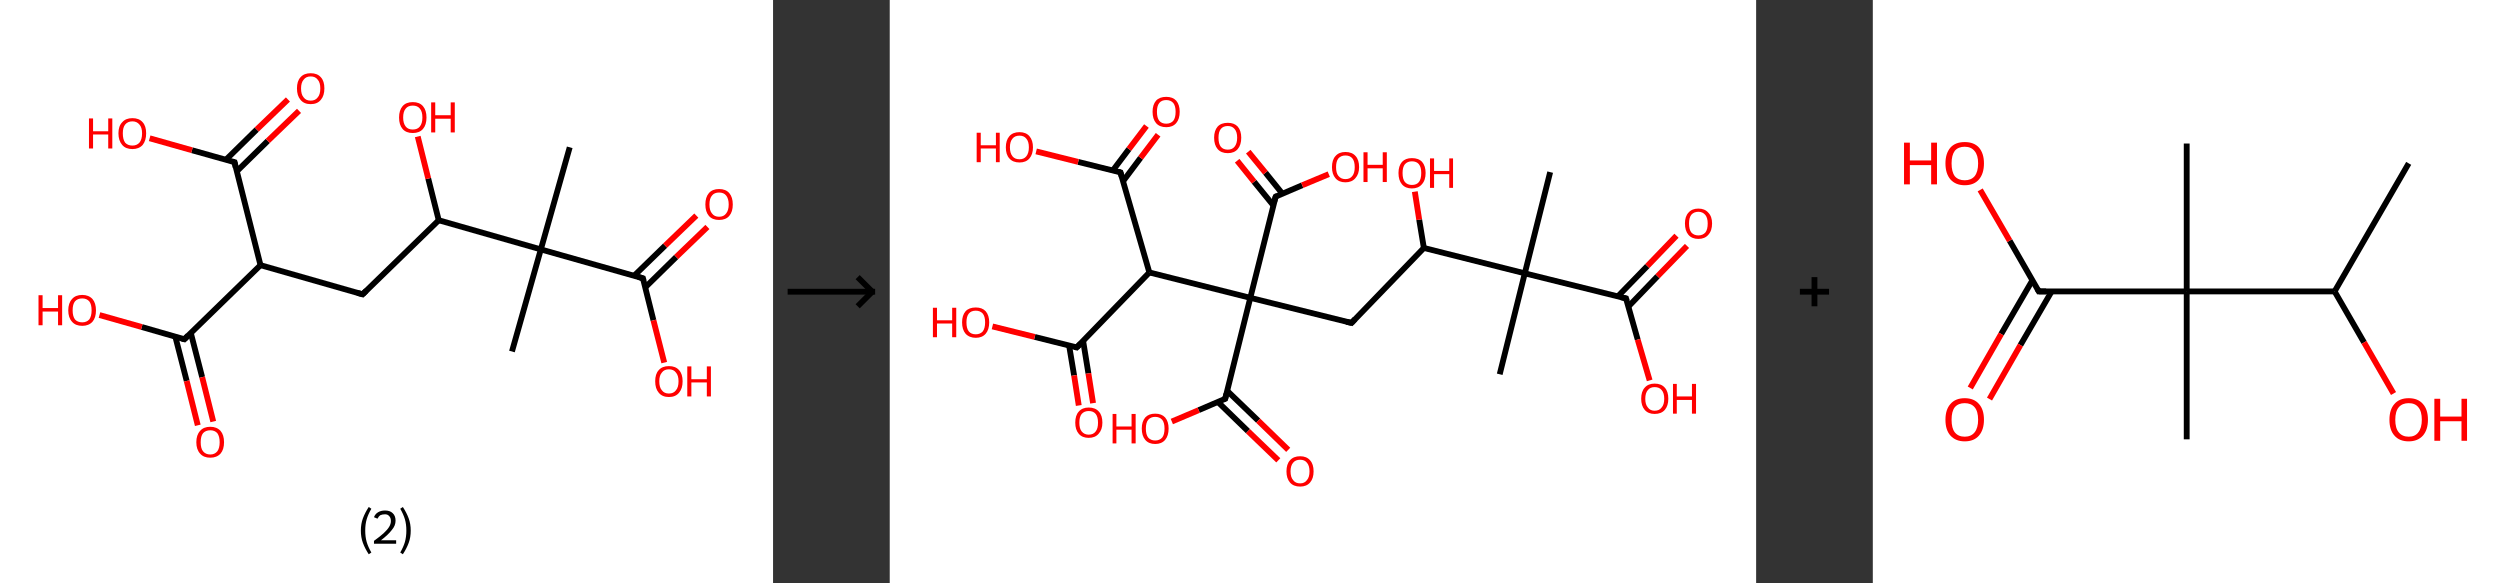 <?xml version='1.0' encoding='ASCII' standalone='yes'?>
<svg xmlns="http://www.w3.org/2000/svg" xmlns:xlink="http://www.w3.org/1999/xlink" version="1.1" width="857.0px" viewBox="0 0 857.0 200.0" height="200.0px">
  <rect x="0" y="0" width="857.0" height="200.0" fill="#333333" stroke="none"/>
  <g>
    <g transform="translate(0, 0) scale(1 1) "><!-- END OF HEADER -->
<rect style="opacity:1.0;fill:#FFFFFF;stroke:none" width="265.0" height="200.0" x="0.0" y="0.0"> </rect>
<path class="bond-0 atom-0 atom-1" d="M 195.3,50.5 L 185.4,85.5" style="fill:none;fill-rule:evenodd;stroke:#000000;stroke-width:2.0px;stroke-linecap:butt;stroke-linejoin:miter;stroke-opacity:1"/>
<path class="bond-1 atom-1 atom-2" d="M 185.4,85.5 L 175.5,120.5" style="fill:none;fill-rule:evenodd;stroke:#000000;stroke-width:2.0px;stroke-linecap:butt;stroke-linejoin:miter;stroke-opacity:1"/>
<path class="bond-2 atom-1 atom-3" d="M 185.4,85.5 L 220.4,95.4" style="fill:none;fill-rule:evenodd;stroke:#000000;stroke-width:2.0px;stroke-linecap:butt;stroke-linejoin:miter;stroke-opacity:1"/>
<path class="bond-3 atom-3 atom-4" d="M 221.2,98.5 L 231.8,88.1" style="fill:none;fill-rule:evenodd;stroke:#000000;stroke-width:2.0px;stroke-linecap:butt;stroke-linejoin:miter;stroke-opacity:1"/>
<path class="bond-3 atom-3 atom-4" d="M 231.8,88.1 L 242.5,77.8" style="fill:none;fill-rule:evenodd;stroke:#FF0000;stroke-width:2.0px;stroke-linecap:butt;stroke-linejoin:miter;stroke-opacity:1"/>
<path class="bond-3 atom-3 atom-4" d="M 217.4,94.5 L 228.0,84.2" style="fill:none;fill-rule:evenodd;stroke:#000000;stroke-width:2.0px;stroke-linecap:butt;stroke-linejoin:miter;stroke-opacity:1"/>
<path class="bond-3 atom-3 atom-4" d="M 228.0,84.2 L 238.7,73.9" style="fill:none;fill-rule:evenodd;stroke:#FF0000;stroke-width:2.0px;stroke-linecap:butt;stroke-linejoin:miter;stroke-opacity:1"/>
<path class="bond-4 atom-3 atom-5" d="M 220.4,95.4 L 224.0,109.8" style="fill:none;fill-rule:evenodd;stroke:#000000;stroke-width:2.0px;stroke-linecap:butt;stroke-linejoin:miter;stroke-opacity:1"/>
<path class="bond-4 atom-3 atom-5" d="M 224.0,109.8 L 227.7,124.3" style="fill:none;fill-rule:evenodd;stroke:#FF0000;stroke-width:2.0px;stroke-linecap:butt;stroke-linejoin:miter;stroke-opacity:1"/>
<path class="bond-5 atom-1 atom-6" d="M 185.4,85.5 L 150.4,75.5" style="fill:none;fill-rule:evenodd;stroke:#000000;stroke-width:2.0px;stroke-linecap:butt;stroke-linejoin:miter;stroke-opacity:1"/>
<path class="bond-6 atom-6 atom-7" d="M 150.4,75.5 L 146.8,61.2" style="fill:none;fill-rule:evenodd;stroke:#000000;stroke-width:2.0px;stroke-linecap:butt;stroke-linejoin:miter;stroke-opacity:1"/>
<path class="bond-6 atom-6 atom-7" d="M 146.8,61.2 L 143.2,46.8" style="fill:none;fill-rule:evenodd;stroke:#FF0000;stroke-width:2.0px;stroke-linecap:butt;stroke-linejoin:miter;stroke-opacity:1"/>
<path class="bond-7 atom-6 atom-8" d="M 150.4,75.5 L 124.3,100.9" style="fill:none;fill-rule:evenodd;stroke:#000000;stroke-width:2.0px;stroke-linecap:butt;stroke-linejoin:miter;stroke-opacity:1"/>
<path class="bond-8 atom-8 atom-9" d="M 124.3,100.9 L 89.3,90.9" style="fill:none;fill-rule:evenodd;stroke:#000000;stroke-width:2.0px;stroke-linecap:butt;stroke-linejoin:miter;stroke-opacity:1"/>
<path class="bond-9 atom-9 atom-10" d="M 89.3,90.9 L 63.2,116.3" style="fill:none;fill-rule:evenodd;stroke:#000000;stroke-width:2.0px;stroke-linecap:butt;stroke-linejoin:miter;stroke-opacity:1"/>
<path class="bond-10 atom-10 atom-11" d="M 60.1,115.4 L 64.0,130.6" style="fill:none;fill-rule:evenodd;stroke:#000000;stroke-width:2.0px;stroke-linecap:butt;stroke-linejoin:miter;stroke-opacity:1"/>
<path class="bond-10 atom-10 atom-11" d="M 64.0,130.6 L 67.8,145.8" style="fill:none;fill-rule:evenodd;stroke:#FF0000;stroke-width:2.0px;stroke-linecap:butt;stroke-linejoin:miter;stroke-opacity:1"/>
<path class="bond-10 atom-10 atom-11" d="M 65.4,114.1 L 69.3,129.3" style="fill:none;fill-rule:evenodd;stroke:#000000;stroke-width:2.0px;stroke-linecap:butt;stroke-linejoin:miter;stroke-opacity:1"/>
<path class="bond-10 atom-10 atom-11" d="M 69.3,129.3 L 73.1,144.5" style="fill:none;fill-rule:evenodd;stroke:#FF0000;stroke-width:2.0px;stroke-linecap:butt;stroke-linejoin:miter;stroke-opacity:1"/>
<path class="bond-11 atom-10 atom-12" d="M 63.2,116.3 L 48.6,112.1" style="fill:none;fill-rule:evenodd;stroke:#000000;stroke-width:2.0px;stroke-linecap:butt;stroke-linejoin:miter;stroke-opacity:1"/>
<path class="bond-11 atom-10 atom-12" d="M 48.6,112.1 L 34.1,108.0" style="fill:none;fill-rule:evenodd;stroke:#FF0000;stroke-width:2.0px;stroke-linecap:butt;stroke-linejoin:miter;stroke-opacity:1"/>
<path class="bond-12 atom-9 atom-13" d="M 89.3,90.9 L 80.4,55.6" style="fill:none;fill-rule:evenodd;stroke:#000000;stroke-width:2.0px;stroke-linecap:butt;stroke-linejoin:miter;stroke-opacity:1"/>
<path class="bond-13 atom-13 atom-14" d="M 81.2,58.7 L 91.8,48.3" style="fill:none;fill-rule:evenodd;stroke:#000000;stroke-width:2.0px;stroke-linecap:butt;stroke-linejoin:miter;stroke-opacity:1"/>
<path class="bond-13 atom-13 atom-14" d="M 91.8,48.3 L 102.5,38.0" style="fill:none;fill-rule:evenodd;stroke:#FF0000;stroke-width:2.0px;stroke-linecap:butt;stroke-linejoin:miter;stroke-opacity:1"/>
<path class="bond-13 atom-13 atom-14" d="M 77.4,54.8 L 88.0,44.4" style="fill:none;fill-rule:evenodd;stroke:#000000;stroke-width:2.0px;stroke-linecap:butt;stroke-linejoin:miter;stroke-opacity:1"/>
<path class="bond-13 atom-13 atom-14" d="M 88.0,44.4 L 98.7,34.1" style="fill:none;fill-rule:evenodd;stroke:#FF0000;stroke-width:2.0px;stroke-linecap:butt;stroke-linejoin:miter;stroke-opacity:1"/>
<path class="bond-14 atom-13 atom-15" d="M 80.4,55.6 L 65.8,51.5" style="fill:none;fill-rule:evenodd;stroke:#000000;stroke-width:2.0px;stroke-linecap:butt;stroke-linejoin:miter;stroke-opacity:1"/>
<path class="bond-14 atom-13 atom-15" d="M 65.8,51.5 L 51.3,47.4" style="fill:none;fill-rule:evenodd;stroke:#FF0000;stroke-width:2.0px;stroke-linecap:butt;stroke-linejoin:miter;stroke-opacity:1"/>
<path d="M 218.7,94.9 L 220.4,95.4 L 220.6,96.1" style="fill:none;stroke:#000000;stroke-width:2.0px;stroke-linecap:butt;stroke-linejoin:miter;stroke-opacity:1;"/>
<path d="M 125.6,99.6 L 124.3,100.9 L 122.5,100.4" style="fill:none;stroke:#000000;stroke-width:2.0px;stroke-linecap:butt;stroke-linejoin:miter;stroke-opacity:1;"/>
<path d="M 64.5,115.0 L 63.2,116.3 L 62.4,116.1" style="fill:none;stroke:#000000;stroke-width:2.0px;stroke-linecap:butt;stroke-linejoin:miter;stroke-opacity:1;"/>
<path d="M 80.8,57.4 L 80.4,55.6 L 79.7,55.4" style="fill:none;stroke:#000000;stroke-width:2.0px;stroke-linecap:butt;stroke-linejoin:miter;stroke-opacity:1;"/>
<path class="atom-4" d="M 241.8 70.1 Q 241.8 67.6, 243.0 66.2 Q 244.2 64.8, 246.5 64.8 Q 248.8 64.8, 250.0 66.2 Q 251.2 67.6, 251.2 70.1 Q 251.2 72.6, 250.0 74.0 Q 248.8 75.4, 246.5 75.4 Q 244.2 75.4, 243.0 74.0 Q 241.8 72.6, 241.8 70.1 M 246.5 74.3 Q 248.1 74.3, 248.9 73.2 Q 249.8 72.1, 249.8 70.1 Q 249.8 68.1, 248.9 67.0 Q 248.1 66.0, 246.5 66.0 Q 244.9 66.0, 244.1 67.0 Q 243.2 68.0, 243.2 70.1 Q 243.2 72.2, 244.1 73.2 Q 244.9 74.3, 246.5 74.3 " fill="#FF0000"/>
<path class="atom-5" d="M 224.6 130.7 Q 224.6 128.2, 225.8 126.9 Q 227.0 125.5, 229.3 125.5 Q 231.6 125.5, 232.8 126.9 Q 234.0 128.2, 234.0 130.7 Q 234.0 133.2, 232.8 134.6 Q 231.6 136.1, 229.3 136.1 Q 227.0 136.1, 225.8 134.6 Q 224.6 133.2, 224.6 130.7 M 229.3 134.9 Q 230.9 134.9, 231.7 133.8 Q 232.6 132.8, 232.6 130.7 Q 232.6 128.7, 231.7 127.7 Q 230.9 126.6, 229.3 126.6 Q 227.7 126.6, 226.9 127.7 Q 226.0 128.7, 226.0 130.7 Q 226.0 132.8, 226.9 133.8 Q 227.7 134.9, 229.3 134.9 " fill="#FF0000"/>
<path class="atom-5" d="M 235.6 125.6 L 237.0 125.6 L 237.0 130.0 L 242.3 130.0 L 242.3 125.6 L 243.7 125.6 L 243.7 135.9 L 242.3 135.9 L 242.3 131.1 L 237.0 131.1 L 237.0 135.9 L 235.6 135.9 L 235.6 125.6 " fill="#FF0000"/>
<path class="atom-7" d="M 136.8 40.3 Q 136.8 37.8, 138.0 36.4 Q 139.2 35.0, 141.5 35.0 Q 143.8 35.0, 145.0 36.4 Q 146.2 37.8, 146.2 40.3 Q 146.2 42.8, 145.0 44.2 Q 143.8 45.6, 141.5 45.6 Q 139.2 45.6, 138.0 44.2 Q 136.8 42.8, 136.8 40.3 M 141.5 44.4 Q 143.1 44.4, 143.9 43.4 Q 144.8 42.3, 144.8 40.3 Q 144.8 38.2, 143.9 37.2 Q 143.1 36.2, 141.5 36.2 Q 139.9 36.2, 139.1 37.2 Q 138.2 38.2, 138.2 40.3 Q 138.2 42.3, 139.1 43.4 Q 139.9 44.4, 141.5 44.4 " fill="#FF0000"/>
<path class="atom-7" d="M 147.8 35.1 L 149.2 35.1 L 149.2 39.5 L 154.5 39.5 L 154.5 35.1 L 155.9 35.1 L 155.9 45.4 L 154.5 45.4 L 154.5 40.7 L 149.2 40.7 L 149.2 45.4 L 147.8 45.4 L 147.8 35.1 " fill="#FF0000"/>
<path class="atom-11" d="M 67.3 151.6 Q 67.3 149.1, 68.6 147.7 Q 69.8 146.3, 72.1 146.3 Q 74.3 146.3, 75.6 147.7 Q 76.8 149.1, 76.8 151.6 Q 76.8 154.1, 75.6 155.5 Q 74.3 156.9, 72.1 156.9 Q 69.8 156.9, 68.6 155.5 Q 67.3 154.1, 67.3 151.6 M 72.1 155.8 Q 73.6 155.8, 74.5 154.7 Q 75.3 153.6, 75.3 151.6 Q 75.3 149.6, 74.5 148.5 Q 73.6 147.5, 72.1 147.5 Q 70.5 147.5, 69.6 148.5 Q 68.8 149.5, 68.8 151.6 Q 68.8 153.7, 69.6 154.7 Q 70.5 155.8, 72.1 155.8 " fill="#FF0000"/>
<path class="atom-12" d="M 13.2 101.2 L 14.6 101.2 L 14.6 105.6 L 19.9 105.6 L 19.9 101.2 L 21.3 101.2 L 21.3 111.5 L 19.9 111.5 L 19.9 106.8 L 14.6 106.8 L 14.6 111.5 L 13.2 111.5 L 13.2 101.2 " fill="#FF0000"/>
<path class="atom-12" d="M 23.4 106.4 Q 23.4 103.9, 24.7 102.5 Q 25.9 101.1, 28.2 101.1 Q 30.4 101.1, 31.7 102.5 Q 32.9 103.9, 32.9 106.4 Q 32.9 108.9, 31.7 110.3 Q 30.4 111.7, 28.2 111.7 Q 25.9 111.7, 24.7 110.3 Q 23.4 108.9, 23.4 106.4 M 28.2 110.5 Q 29.7 110.5, 30.6 109.5 Q 31.4 108.4, 31.4 106.4 Q 31.4 104.3, 30.6 103.3 Q 29.7 102.3, 28.2 102.3 Q 26.6 102.3, 25.7 103.3 Q 24.9 104.3, 24.9 106.4 Q 24.9 108.4, 25.7 109.5 Q 26.6 110.5, 28.2 110.5 " fill="#FF0000"/>
<path class="atom-14" d="M 101.8 30.3 Q 101.8 27.8, 103.0 26.5 Q 104.2 25.1, 106.5 25.1 Q 108.8 25.1, 110.0 26.5 Q 111.2 27.8, 111.2 30.3 Q 111.2 32.8, 110.0 34.2 Q 108.8 35.7, 106.5 35.7 Q 104.2 35.7, 103.0 34.2 Q 101.8 32.8, 101.8 30.3 M 106.5 34.5 Q 108.1 34.5, 108.9 33.4 Q 109.8 32.4, 109.8 30.3 Q 109.8 28.3, 108.9 27.3 Q 108.1 26.2, 106.5 26.2 Q 104.9 26.2, 104.1 27.3 Q 103.2 28.3, 103.2 30.3 Q 103.2 32.4, 104.1 33.4 Q 104.9 34.5, 106.5 34.5 " fill="#FF0000"/>
<path class="atom-15" d="M 30.5 40.6 L 31.9 40.6 L 31.9 45.0 L 37.1 45.0 L 37.1 40.6 L 38.5 40.6 L 38.5 50.9 L 37.1 50.9 L 37.1 46.1 L 31.9 46.1 L 31.9 50.9 L 30.5 50.9 L 30.5 40.6 " fill="#FF0000"/>
<path class="atom-15" d="M 40.6 45.7 Q 40.6 43.2, 41.9 41.9 Q 43.1 40.5, 45.4 40.5 Q 47.7 40.5, 48.9 41.9 Q 50.1 43.2, 50.1 45.7 Q 50.1 48.2, 48.9 49.7 Q 47.6 51.1, 45.4 51.1 Q 43.1 51.1, 41.9 49.7 Q 40.6 48.2, 40.6 45.7 M 45.4 49.9 Q 46.9 49.9, 47.8 48.9 Q 48.7 47.8, 48.7 45.7 Q 48.7 43.7, 47.8 42.7 Q 46.9 41.6, 45.4 41.6 Q 43.8 41.6, 42.9 42.7 Q 42.1 43.7, 42.1 45.7 Q 42.1 47.8, 42.9 48.9 Q 43.8 49.9, 45.4 49.9 " fill="#FF0000"/>
<path class="legend" d="M 123.7 181.9 Q 123.7 179.6, 124.4 177.7 Q 125.1 175.8, 126.4 173.8 L 127.3 174.4 Q 126.2 176.3, 125.7 178.0 Q 125.2 179.7, 125.2 181.9 Q 125.2 184.0, 125.7 185.8 Q 126.2 187.5, 127.3 189.4 L 126.4 190.0 Q 125.1 188.0, 124.4 186.1 Q 123.7 184.2, 123.7 181.9 " fill="#000000"/>
<path class="legend" d="M 128.2 177.3 Q 128.6 176.2, 129.6 175.6 Q 130.6 175.0, 132.0 175.0 Q 133.7 175.0, 134.6 175.9 Q 135.6 176.8, 135.6 178.5 Q 135.6 180.2, 134.3 181.7 Q 133.1 183.3, 130.6 185.2 L 135.8 185.2 L 135.8 186.4 L 128.2 186.4 L 128.2 185.4 Q 130.3 183.9, 131.5 182.8 Q 132.8 181.6, 133.4 180.6 Q 134.0 179.6, 134.0 178.6 Q 134.0 177.5, 133.4 176.9 Q 132.9 176.3, 132.0 176.3 Q 131.1 176.3, 130.4 176.6 Q 129.8 177.0, 129.4 177.8 L 128.2 177.3 " fill="#000000"/>
<path class="legend" d="M 140.8 181.9 Q 140.8 184.2, 140.1 186.1 Q 139.4 188.0, 138.1 190.0 L 137.2 189.4 Q 138.3 187.5, 138.8 185.8 Q 139.3 184.0, 139.3 181.9 Q 139.3 179.7, 138.8 178.0 Q 138.3 176.3, 137.2 174.4 L 138.1 173.8 Q 139.4 175.8, 140.1 177.7 Q 140.8 179.6, 140.8 181.9 " fill="#000000"/>
</g>
    <g transform="translate(265.0, 0) scale(1 1) "><line x1="5" y1="100" x2="35" y2="100" style="stroke:rgb(0,0,0);stroke-width:2"/>
  <line x1="34" y1="100" x2="29" y2="95" style="stroke:rgb(0,0,0);stroke-width:2"/>
  <line x1="34" y1="100" x2="29" y2="105" style="stroke:rgb(0,0,0);stroke-width:2"/>
</g>
    <g transform="translate(305.0, 0) scale(1 1) "><!-- END OF HEADER -->
<rect style="opacity:1.0;fill:#FFFFFF;stroke:none" width="297.0" height="200.0" x="0.0" y="0.0"> </rect>
<path class="bond-0 atom-0 atom-1" d="M 226.4,59.0 L 217.7,93.7" style="fill:none;fill-rule:evenodd;stroke:#000000;stroke-width:2.0px;stroke-linecap:butt;stroke-linejoin:miter;stroke-opacity:1"/>
<path class="bond-1 atom-1 atom-2" d="M 217.7,93.7 L 209.1,128.3" style="fill:none;fill-rule:evenodd;stroke:#000000;stroke-width:2.0px;stroke-linecap:butt;stroke-linejoin:miter;stroke-opacity:1"/>
<path class="bond-2 atom-1 atom-3" d="M 217.7,93.7 L 252.4,102.3" style="fill:none;fill-rule:evenodd;stroke:#000000;stroke-width:2.0px;stroke-linecap:butt;stroke-linejoin:miter;stroke-opacity:1"/>
<path class="bond-3 atom-3 atom-4" d="M 253.2,105.1 L 263.2,94.7" style="fill:none;fill-rule:evenodd;stroke:#000000;stroke-width:2.0px;stroke-linecap:butt;stroke-linejoin:miter;stroke-opacity:1"/>
<path class="bond-3 atom-3 atom-4" d="M 263.2,94.7 L 273.3,84.3" style="fill:none;fill-rule:evenodd;stroke:#FF0000;stroke-width:2.0px;stroke-linecap:butt;stroke-linejoin:miter;stroke-opacity:1"/>
<path class="bond-3 atom-3 atom-4" d="M 249.6,101.6 L 259.7,91.2" style="fill:none;fill-rule:evenodd;stroke:#000000;stroke-width:2.0px;stroke-linecap:butt;stroke-linejoin:miter;stroke-opacity:1"/>
<path class="bond-3 atom-3 atom-4" d="M 259.7,91.2 L 269.7,80.8" style="fill:none;fill-rule:evenodd;stroke:#FF0000;stroke-width:2.0px;stroke-linecap:butt;stroke-linejoin:miter;stroke-opacity:1"/>
<path class="bond-4 atom-3 atom-5" d="M 252.4,102.3 L 256.4,116.4" style="fill:none;fill-rule:evenodd;stroke:#000000;stroke-width:2.0px;stroke-linecap:butt;stroke-linejoin:miter;stroke-opacity:1"/>
<path class="bond-4 atom-3 atom-5" d="M 256.4,116.4 L 260.5,130.4" style="fill:none;fill-rule:evenodd;stroke:#FF0000;stroke-width:2.0px;stroke-linecap:butt;stroke-linejoin:miter;stroke-opacity:1"/>
<path class="bond-5 atom-1 atom-6" d="M 217.7,93.7 L 183.1,85.0" style="fill:none;fill-rule:evenodd;stroke:#000000;stroke-width:2.0px;stroke-linecap:butt;stroke-linejoin:miter;stroke-opacity:1"/>
<path class="bond-6 atom-6 atom-7" d="M 183.1,85.0 L 181.5,75.3" style="fill:none;fill-rule:evenodd;stroke:#000000;stroke-width:2.0px;stroke-linecap:butt;stroke-linejoin:miter;stroke-opacity:1"/>
<path class="bond-6 atom-6 atom-7" d="M 181.5,75.3 L 180.0,65.7" style="fill:none;fill-rule:evenodd;stroke:#FF0000;stroke-width:2.0px;stroke-linecap:butt;stroke-linejoin:miter;stroke-opacity:1"/>
<path class="bond-7 atom-6 atom-8" d="M 183.1,85.0 L 158.3,110.7" style="fill:none;fill-rule:evenodd;stroke:#000000;stroke-width:2.0px;stroke-linecap:butt;stroke-linejoin:miter;stroke-opacity:1"/>
<path class="bond-8 atom-8 atom-9" d="M 158.3,110.7 L 123.6,102.1" style="fill:none;fill-rule:evenodd;stroke:#000000;stroke-width:2.0px;stroke-linecap:butt;stroke-linejoin:miter;stroke-opacity:1"/>
<path class="bond-9 atom-9 atom-10" d="M 123.6,102.1 L 115.0,136.7" style="fill:none;fill-rule:evenodd;stroke:#000000;stroke-width:2.0px;stroke-linecap:butt;stroke-linejoin:miter;stroke-opacity:1"/>
<path class="bond-10 atom-10 atom-11" d="M 112.5,137.8 L 122.8,147.8" style="fill:none;fill-rule:evenodd;stroke:#000000;stroke-width:2.0px;stroke-linecap:butt;stroke-linejoin:miter;stroke-opacity:1"/>
<path class="bond-10 atom-10 atom-11" d="M 122.8,147.8 L 133.2,157.8" style="fill:none;fill-rule:evenodd;stroke:#FF0000;stroke-width:2.0px;stroke-linecap:butt;stroke-linejoin:miter;stroke-opacity:1"/>
<path class="bond-10 atom-10 atom-11" d="M 115.7,134.0 L 126.3,144.2" style="fill:none;fill-rule:evenodd;stroke:#000000;stroke-width:2.0px;stroke-linecap:butt;stroke-linejoin:miter;stroke-opacity:1"/>
<path class="bond-10 atom-10 atom-11" d="M 126.3,144.2 L 136.6,154.2" style="fill:none;fill-rule:evenodd;stroke:#FF0000;stroke-width:2.0px;stroke-linecap:butt;stroke-linejoin:miter;stroke-opacity:1"/>
<path class="bond-11 atom-10 atom-12" d="M 115.0,136.7 L 105.9,140.6" style="fill:none;fill-rule:evenodd;stroke:#000000;stroke-width:2.0px;stroke-linecap:butt;stroke-linejoin:miter;stroke-opacity:1"/>
<path class="bond-11 atom-10 atom-12" d="M 105.9,140.6 L 96.7,144.5" style="fill:none;fill-rule:evenodd;stroke:#FF0000;stroke-width:2.0px;stroke-linecap:butt;stroke-linejoin:miter;stroke-opacity:1"/>
<path class="bond-12 atom-9 atom-13" d="M 123.6,102.1 L 132.3,67.4" style="fill:none;fill-rule:evenodd;stroke:#000000;stroke-width:2.0px;stroke-linecap:butt;stroke-linejoin:miter;stroke-opacity:1"/>
<path class="bond-13 atom-13 atom-14" d="M 134.6,66.4 L 128.8,59.2" style="fill:none;fill-rule:evenodd;stroke:#000000;stroke-width:2.0px;stroke-linecap:butt;stroke-linejoin:miter;stroke-opacity:1"/>
<path class="bond-13 atom-13 atom-14" d="M 128.8,59.2 L 122.9,52.0" style="fill:none;fill-rule:evenodd;stroke:#FF0000;stroke-width:2.0px;stroke-linecap:butt;stroke-linejoin:miter;stroke-opacity:1"/>
<path class="bond-13 atom-13 atom-14" d="M 131.5,70.4 L 124.9,62.3" style="fill:none;fill-rule:evenodd;stroke:#000000;stroke-width:2.0px;stroke-linecap:butt;stroke-linejoin:miter;stroke-opacity:1"/>
<path class="bond-13 atom-13 atom-14" d="M 124.9,62.3 L 119.1,55.1" style="fill:none;fill-rule:evenodd;stroke:#FF0000;stroke-width:2.0px;stroke-linecap:butt;stroke-linejoin:miter;stroke-opacity:1"/>
<path class="bond-14 atom-13 atom-15" d="M 132.3,67.4 L 141.4,63.5" style="fill:none;fill-rule:evenodd;stroke:#000000;stroke-width:2.0px;stroke-linecap:butt;stroke-linejoin:miter;stroke-opacity:1"/>
<path class="bond-14 atom-13 atom-15" d="M 141.4,63.5 L 150.5,59.7" style="fill:none;fill-rule:evenodd;stroke:#FF0000;stroke-width:2.0px;stroke-linecap:butt;stroke-linejoin:miter;stroke-opacity:1"/>
<path class="bond-15 atom-9 atom-16" d="M 123.6,102.1 L 89.0,93.4" style="fill:none;fill-rule:evenodd;stroke:#000000;stroke-width:2.0px;stroke-linecap:butt;stroke-linejoin:miter;stroke-opacity:1"/>
<path class="bond-16 atom-16 atom-17" d="M 89.0,93.4 L 79.1,59.1" style="fill:none;fill-rule:evenodd;stroke:#000000;stroke-width:2.0px;stroke-linecap:butt;stroke-linejoin:miter;stroke-opacity:1"/>
<path class="bond-17 atom-17 atom-18" d="M 80.0,62.1 L 86.0,54.1" style="fill:none;fill-rule:evenodd;stroke:#000000;stroke-width:2.0px;stroke-linecap:butt;stroke-linejoin:miter;stroke-opacity:1"/>
<path class="bond-17 atom-17 atom-18" d="M 86.0,54.1 L 92.0,46.2" style="fill:none;fill-rule:evenodd;stroke:#FF0000;stroke-width:2.0px;stroke-linecap:butt;stroke-linejoin:miter;stroke-opacity:1"/>
<path class="bond-17 atom-17 atom-18" d="M 76.5,58.4 L 82.0,51.1" style="fill:none;fill-rule:evenodd;stroke:#000000;stroke-width:2.0px;stroke-linecap:butt;stroke-linejoin:miter;stroke-opacity:1"/>
<path class="bond-17 atom-17 atom-18" d="M 82.0,51.1 L 88.0,43.2" style="fill:none;fill-rule:evenodd;stroke:#FF0000;stroke-width:2.0px;stroke-linecap:butt;stroke-linejoin:miter;stroke-opacity:1"/>
<path class="bond-18 atom-17 atom-19" d="M 79.1,59.1 L 64.6,55.5" style="fill:none;fill-rule:evenodd;stroke:#000000;stroke-width:2.0px;stroke-linecap:butt;stroke-linejoin:miter;stroke-opacity:1"/>
<path class="bond-18 atom-17 atom-19" d="M 64.6,55.5 L 50.2,51.9" style="fill:none;fill-rule:evenodd;stroke:#FF0000;stroke-width:2.0px;stroke-linecap:butt;stroke-linejoin:miter;stroke-opacity:1"/>
<path class="bond-19 atom-16 atom-20" d="M 89.0,93.4 L 64.1,119.1" style="fill:none;fill-rule:evenodd;stroke:#000000;stroke-width:2.0px;stroke-linecap:butt;stroke-linejoin:miter;stroke-opacity:1"/>
<path class="bond-20 atom-20 atom-21" d="M 61.5,118.5 L 63.2,128.7" style="fill:none;fill-rule:evenodd;stroke:#000000;stroke-width:2.0px;stroke-linecap:butt;stroke-linejoin:miter;stroke-opacity:1"/>
<path class="bond-20 atom-20 atom-21" d="M 63.2,128.7 L 64.8,139.0" style="fill:none;fill-rule:evenodd;stroke:#FF0000;stroke-width:2.0px;stroke-linecap:butt;stroke-linejoin:miter;stroke-opacity:1"/>
<path class="bond-20 atom-20 atom-21" d="M 66.3,116.9 L 68.1,128.0" style="fill:none;fill-rule:evenodd;stroke:#000000;stroke-width:2.0px;stroke-linecap:butt;stroke-linejoin:miter;stroke-opacity:1"/>
<path class="bond-20 atom-20 atom-21" d="M 68.1,128.0 L 69.7,138.2" style="fill:none;fill-rule:evenodd;stroke:#FF0000;stroke-width:2.0px;stroke-linecap:butt;stroke-linejoin:miter;stroke-opacity:1"/>
<path class="bond-21 atom-20 atom-22" d="M 64.1,119.1 L 49.7,115.5" style="fill:none;fill-rule:evenodd;stroke:#000000;stroke-width:2.0px;stroke-linecap:butt;stroke-linejoin:miter;stroke-opacity:1"/>
<path class="bond-21 atom-20 atom-22" d="M 49.7,115.5 L 35.2,111.9" style="fill:none;fill-rule:evenodd;stroke:#FF0000;stroke-width:2.0px;stroke-linecap:butt;stroke-linejoin:miter;stroke-opacity:1"/>
<path d="M 250.7,101.9 L 252.4,102.3 L 252.6,103.0" style="fill:none;stroke:#000000;stroke-width:2.0px;stroke-linecap:butt;stroke-linejoin:miter;stroke-opacity:1;"/>
<path d="M 159.5,109.4 L 158.3,110.7 L 156.5,110.3" style="fill:none;stroke:#000000;stroke-width:2.0px;stroke-linecap:butt;stroke-linejoin:miter;stroke-opacity:1;"/>
<path d="M 115.4,135.0 L 115.0,136.7 L 114.5,136.9" style="fill:none;stroke:#000000;stroke-width:2.0px;stroke-linecap:butt;stroke-linejoin:miter;stroke-opacity:1;"/>
<path d="M 131.8,69.1 L 132.3,67.4 L 132.7,67.2" style="fill:none;stroke:#000000;stroke-width:2.0px;stroke-linecap:butt;stroke-linejoin:miter;stroke-opacity:1;"/>
<path d="M 79.6,60.8 L 79.1,59.1 L 78.4,58.9" style="fill:none;stroke:#000000;stroke-width:2.0px;stroke-linecap:butt;stroke-linejoin:miter;stroke-opacity:1;"/>
<path d="M 65.4,117.8 L 64.1,119.1 L 63.4,118.9" style="fill:none;stroke:#000000;stroke-width:2.0px;stroke-linecap:butt;stroke-linejoin:miter;stroke-opacity:1;"/>
<path class="atom-4" d="M 272.6 76.6 Q 272.6 74.2, 273.8 72.9 Q 275.0 71.5, 277.2 71.5 Q 279.4 71.5, 280.6 72.9 Q 281.9 74.2, 281.9 76.6 Q 281.9 79.1, 280.6 80.5 Q 279.4 81.9, 277.2 81.9 Q 275.0 81.9, 273.8 80.5 Q 272.6 79.1, 272.6 76.6 M 277.2 80.7 Q 278.7 80.7, 279.6 79.7 Q 280.4 78.7, 280.4 76.6 Q 280.4 74.7, 279.6 73.7 Q 278.7 72.6, 277.2 72.6 Q 275.7 72.6, 274.8 73.6 Q 274.0 74.6, 274.0 76.6 Q 274.0 78.7, 274.8 79.7 Q 275.7 80.7, 277.2 80.7 " fill="#FF0000"/>
<path class="atom-5" d="M 257.6 136.7 Q 257.6 134.2, 258.8 132.9 Q 260.0 131.5, 262.2 131.5 Q 264.5 131.5, 265.7 132.9 Q 266.9 134.2, 266.9 136.7 Q 266.9 139.1, 265.7 140.5 Q 264.5 141.9, 262.2 141.9 Q 260.0 141.9, 258.8 140.5 Q 257.6 139.1, 257.6 136.7 M 262.2 140.8 Q 263.8 140.8, 264.6 139.7 Q 265.5 138.7, 265.5 136.7 Q 265.5 134.7, 264.6 133.7 Q 263.8 132.7, 262.2 132.7 Q 260.7 132.7, 259.9 133.7 Q 259.0 134.7, 259.0 136.7 Q 259.0 138.7, 259.9 139.7 Q 260.7 140.8, 262.2 140.8 " fill="#FF0000"/>
<path class="atom-5" d="M 268.5 131.6 L 269.8 131.6 L 269.8 135.9 L 275.0 135.9 L 275.0 131.6 L 276.4 131.6 L 276.4 141.8 L 275.0 141.8 L 275.0 137.1 L 269.8 137.1 L 269.8 141.8 L 268.5 141.8 L 268.5 131.6 " fill="#FF0000"/>
<path class="atom-7" d="M 174.4 59.3 Q 174.4 56.9, 175.6 55.5 Q 176.8 54.2, 179.0 54.2 Q 181.3 54.2, 182.5 55.5 Q 183.7 56.9, 183.7 59.3 Q 183.7 61.8, 182.4 63.2 Q 181.2 64.6, 179.0 64.6 Q 176.8 64.6, 175.6 63.2 Q 174.4 61.8, 174.4 59.3 M 179.0 63.4 Q 180.6 63.4, 181.4 62.4 Q 182.2 61.4, 182.2 59.3 Q 182.2 57.3, 181.4 56.3 Q 180.6 55.3, 179.0 55.3 Q 177.5 55.3, 176.6 56.3 Q 175.8 57.3, 175.8 59.3 Q 175.8 61.4, 176.6 62.4 Q 177.5 63.4, 179.0 63.4 " fill="#FF0000"/>
<path class="atom-7" d="M 185.2 54.3 L 186.6 54.3 L 186.6 58.6 L 191.8 58.6 L 191.8 54.3 L 193.1 54.3 L 193.1 64.4 L 191.8 64.4 L 191.8 59.7 L 186.6 59.7 L 186.6 64.4 L 185.2 64.4 L 185.2 54.3 " fill="#FF0000"/>
<path class="atom-11" d="M 136.0 161.6 Q 136.0 159.1, 137.2 157.8 Q 138.4 156.4, 140.7 156.4 Q 142.9 156.4, 144.1 157.8 Q 145.3 159.1, 145.3 161.6 Q 145.3 164.0, 144.1 165.4 Q 142.9 166.8, 140.7 166.8 Q 138.4 166.8, 137.2 165.4 Q 136.0 164.0, 136.0 161.6 M 140.7 165.7 Q 142.2 165.7, 143.0 164.6 Q 143.9 163.6, 143.9 161.6 Q 143.9 159.6, 143.0 158.6 Q 142.2 157.6, 140.7 157.6 Q 139.1 157.6, 138.3 158.6 Q 137.4 159.6, 137.4 161.6 Q 137.4 163.6, 138.3 164.6 Q 139.1 165.7, 140.7 165.7 " fill="#FF0000"/>
<path class="atom-12" d="M 76.4 141.9 L 77.7 141.9 L 77.7 146.2 L 82.9 146.2 L 82.9 141.9 L 84.3 141.9 L 84.3 152.0 L 82.9 152.0 L 82.9 147.3 L 77.7 147.3 L 77.7 152.0 L 76.4 152.0 L 76.4 141.9 " fill="#FF0000"/>
<path class="atom-12" d="M 86.4 146.9 Q 86.4 144.5, 87.6 143.1 Q 88.8 141.8, 91.0 141.8 Q 93.2 141.8, 94.4 143.1 Q 95.6 144.5, 95.6 146.9 Q 95.6 149.4, 94.4 150.8 Q 93.2 152.2, 91.0 152.2 Q 88.8 152.2, 87.6 150.8 Q 86.4 149.4, 86.4 146.9 M 91.0 151.0 Q 92.5 151.0, 93.4 150.0 Q 94.2 149.0, 94.2 146.9 Q 94.2 144.9, 93.4 143.9 Q 92.5 142.9, 91.0 142.9 Q 89.5 142.9, 88.6 143.9 Q 87.8 144.9, 87.8 146.9 Q 87.8 149.0, 88.6 150.0 Q 89.5 151.0, 91.0 151.0 " fill="#FF0000"/>
<path class="atom-14" d="M 111.2 47.2 Q 111.2 44.8, 112.4 43.4 Q 113.6 42.1, 115.9 42.1 Q 118.1 42.1, 119.3 43.4 Q 120.5 44.8, 120.5 47.2 Q 120.5 49.7, 119.3 51.1 Q 118.1 52.5, 115.9 52.5 Q 113.6 52.5, 112.4 51.1 Q 111.2 49.7, 111.2 47.2 M 115.9 51.3 Q 117.4 51.3, 118.2 50.3 Q 119.1 49.2, 119.1 47.2 Q 119.1 45.2, 118.2 44.2 Q 117.4 43.2, 115.9 43.2 Q 114.3 43.2, 113.5 44.2 Q 112.7 45.2, 112.7 47.2 Q 112.7 49.3, 113.5 50.3 Q 114.3 51.3, 115.9 51.3 " fill="#FF0000"/>
<path class="atom-15" d="M 151.6 57.3 Q 151.6 54.8, 152.8 53.5 Q 154.0 52.1, 156.2 52.1 Q 158.5 52.1, 159.7 53.5 Q 160.9 54.8, 160.9 57.3 Q 160.9 59.7, 159.6 61.1 Q 158.4 62.5, 156.2 62.5 Q 154.0 62.5, 152.8 61.1 Q 151.6 59.7, 151.6 57.3 M 156.2 61.4 Q 157.8 61.4, 158.6 60.3 Q 159.4 59.3, 159.4 57.3 Q 159.4 55.3, 158.6 54.3 Q 157.8 53.3, 156.2 53.3 Q 154.7 53.3, 153.8 54.3 Q 153.0 55.3, 153.0 57.3 Q 153.0 59.3, 153.8 60.3 Q 154.7 61.4, 156.2 61.4 " fill="#FF0000"/>
<path class="atom-15" d="M 162.4 52.2 L 163.8 52.2 L 163.8 56.5 L 169.0 56.5 L 169.0 52.2 L 170.4 52.2 L 170.4 62.4 L 169.0 62.4 L 169.0 57.7 L 163.8 57.7 L 163.8 62.4 L 162.4 62.4 L 162.4 52.2 " fill="#FF0000"/>
<path class="atom-18" d="M 90.1 38.3 Q 90.1 35.9, 91.3 34.5 Q 92.5 33.2, 94.8 33.2 Q 97.0 33.2, 98.2 34.5 Q 99.4 35.9, 99.4 38.3 Q 99.4 40.8, 98.2 42.2 Q 97.0 43.6, 94.8 43.6 Q 92.5 43.6, 91.3 42.2 Q 90.1 40.8, 90.1 38.3 M 94.8 42.4 Q 96.3 42.4, 97.2 41.4 Q 98.0 40.4, 98.0 38.3 Q 98.0 36.3, 97.2 35.3 Q 96.3 34.3, 94.8 34.3 Q 93.2 34.3, 92.4 35.3 Q 91.6 36.3, 91.6 38.3 Q 91.6 40.4, 92.4 41.4 Q 93.2 42.4, 94.8 42.4 " fill="#FF0000"/>
<path class="atom-19" d="M 29.8 45.5 L 31.2 45.5 L 31.2 49.8 L 36.4 49.8 L 36.4 45.5 L 37.7 45.5 L 37.7 55.6 L 36.4 55.6 L 36.4 50.9 L 31.2 50.9 L 31.2 55.6 L 29.8 55.6 L 29.8 45.5 " fill="#FF0000"/>
<path class="atom-19" d="M 39.8 50.5 Q 39.8 48.1, 41.0 46.7 Q 42.2 45.3, 44.5 45.3 Q 46.7 45.3, 47.9 46.7 Q 49.1 48.1, 49.1 50.5 Q 49.1 52.9, 47.9 54.3 Q 46.7 55.7, 44.5 55.7 Q 42.2 55.7, 41.0 54.3 Q 39.8 53.0, 39.8 50.5 M 44.5 54.6 Q 46.0 54.6, 46.8 53.6 Q 47.7 52.5, 47.7 50.5 Q 47.7 48.5, 46.8 47.5 Q 46.0 46.5, 44.5 46.5 Q 42.9 46.5, 42.1 47.5 Q 41.2 48.5, 41.2 50.5 Q 41.2 52.5, 42.1 53.6 Q 42.9 54.6, 44.5 54.6 " fill="#FF0000"/>
<path class="atom-21" d="M 63.6 144.9 Q 63.6 142.4, 64.8 141.1 Q 66.0 139.7, 68.2 139.7 Q 70.5 139.7, 71.7 141.1 Q 72.9 142.4, 72.9 144.9 Q 72.9 147.3, 71.6 148.7 Q 70.4 150.1, 68.2 150.1 Q 66.0 150.1, 64.8 148.7 Q 63.6 147.3, 63.6 144.9 M 68.2 149.0 Q 69.8 149.0, 70.6 147.9 Q 71.4 146.9, 71.4 144.9 Q 71.4 142.9, 70.6 141.9 Q 69.8 140.9, 68.2 140.9 Q 66.7 140.9, 65.8 141.9 Q 65.0 142.9, 65.0 144.9 Q 65.0 146.9, 65.8 147.9 Q 66.7 149.0, 68.2 149.0 " fill="#FF0000"/>
<path class="atom-22" d="M 14.8 105.5 L 16.2 105.5 L 16.2 109.8 L 21.4 109.8 L 21.4 105.5 L 22.8 105.5 L 22.8 115.6 L 21.4 115.6 L 21.4 110.9 L 16.2 110.9 L 16.2 115.6 L 14.8 115.6 L 14.8 105.5 " fill="#FF0000"/>
<path class="atom-22" d="M 24.8 110.5 Q 24.8 108.1, 26.0 106.7 Q 27.2 105.4, 29.5 105.4 Q 31.7 105.4, 32.9 106.7 Q 34.1 108.1, 34.1 110.5 Q 34.1 113.0, 32.9 114.4 Q 31.7 115.8, 29.5 115.8 Q 27.3 115.8, 26.0 114.4 Q 24.8 113.0, 24.8 110.5 M 29.5 114.6 Q 31.0 114.6, 31.9 113.6 Q 32.7 112.5, 32.7 110.5 Q 32.7 108.5, 31.9 107.5 Q 31.0 106.5, 29.5 106.5 Q 27.9 106.5, 27.1 107.5 Q 26.3 108.5, 26.3 110.5 Q 26.3 112.6, 27.1 113.6 Q 27.9 114.6, 29.5 114.6 " fill="#FF0000"/>
</g>
    <g transform="translate(602.0, 0) scale(1 1) "><line x1="15" y1="100" x2="25" y2="100" style="stroke:rgb(0,0,0);stroke-width:2"/>
  <line x1="20" y1="95" x2="20" y2="105" style="stroke:rgb(0,0,0);stroke-width:2"/>
</g>
    <g transform="translate(642.0, 0) scale(1 1) "><!-- END OF HEADER -->
<rect style="opacity:1.0;fill:#FFFFFF;stroke:none" width="215.0" height="200.0" x="0.0" y="0.0"> </rect>
<path class="bond-0 atom-0 atom-1" d="M 183.7,56.0 L 158.3,99.9" style="fill:none;fill-rule:evenodd;stroke:#000000;stroke-width:2.0px;stroke-linecap:butt;stroke-linejoin:miter;stroke-opacity:1"/>
<path class="bond-1 atom-1 atom-2" d="M 158.3,99.9 L 168.4,117.4" style="fill:none;fill-rule:evenodd;stroke:#000000;stroke-width:2.0px;stroke-linecap:butt;stroke-linejoin:miter;stroke-opacity:1"/>
<path class="bond-1 atom-1 atom-2" d="M 168.4,117.4 L 178.5,134.9" style="fill:none;fill-rule:evenodd;stroke:#FF0000;stroke-width:2.0px;stroke-linecap:butt;stroke-linejoin:miter;stroke-opacity:1"/>
<path class="bond-2 atom-1 atom-3" d="M 158.3,99.9 L 107.6,99.9" style="fill:none;fill-rule:evenodd;stroke:#000000;stroke-width:2.0px;stroke-linecap:butt;stroke-linejoin:miter;stroke-opacity:1"/>
<path class="bond-3 atom-3 atom-4" d="M 107.6,99.9 L 107.6,49.2" style="fill:none;fill-rule:evenodd;stroke:#000000;stroke-width:2.0px;stroke-linecap:butt;stroke-linejoin:miter;stroke-opacity:1"/>
<path class="bond-4 atom-3 atom-5" d="M 107.6,99.9 L 107.6,150.6" style="fill:none;fill-rule:evenodd;stroke:#000000;stroke-width:2.0px;stroke-linecap:butt;stroke-linejoin:miter;stroke-opacity:1"/>
<path class="bond-5 atom-3 atom-6" d="M 107.6,99.9 L 56.9,99.9" style="fill:none;fill-rule:evenodd;stroke:#000000;stroke-width:2.0px;stroke-linecap:butt;stroke-linejoin:miter;stroke-opacity:1"/>
<path class="bond-6 atom-6 atom-7" d="M 54.7,96.1 L 44.0,114.5" style="fill:none;fill-rule:evenodd;stroke:#000000;stroke-width:2.0px;stroke-linecap:butt;stroke-linejoin:miter;stroke-opacity:1"/>
<path class="bond-6 atom-6 atom-7" d="M 44.0,114.5 L 33.4,133.0" style="fill:none;fill-rule:evenodd;stroke:#FF0000;stroke-width:2.0px;stroke-linecap:butt;stroke-linejoin:miter;stroke-opacity:1"/>
<path class="bond-6 atom-6 atom-7" d="M 61.3,99.9 L 50.6,118.3" style="fill:none;fill-rule:evenodd;stroke:#000000;stroke-width:2.0px;stroke-linecap:butt;stroke-linejoin:miter;stroke-opacity:1"/>
<path class="bond-6 atom-6 atom-7" d="M 50.6,118.3 L 40.0,136.8" style="fill:none;fill-rule:evenodd;stroke:#FF0000;stroke-width:2.0px;stroke-linecap:butt;stroke-linejoin:miter;stroke-opacity:1"/>
<path class="bond-7 atom-6 atom-8" d="M 56.9,99.9 L 46.9,82.5" style="fill:none;fill-rule:evenodd;stroke:#000000;stroke-width:2.0px;stroke-linecap:butt;stroke-linejoin:miter;stroke-opacity:1"/>
<path class="bond-7 atom-6 atom-8" d="M 46.9,82.5 L 36.8,65.1" style="fill:none;fill-rule:evenodd;stroke:#FF0000;stroke-width:2.0px;stroke-linecap:butt;stroke-linejoin:miter;stroke-opacity:1"/>
<path d="M 59.4,99.9 L 56.9,99.9 L 56.4,99.0" style="fill:none;stroke:#000000;stroke-width:2.0px;stroke-linecap:butt;stroke-linejoin:miter;stroke-opacity:1;"/>
<path class="atom-2" d="M 177.1 143.9 Q 177.1 140.4, 178.8 138.5 Q 180.5 136.5, 183.7 136.5 Q 186.9 136.5, 188.6 138.5 Q 190.3 140.4, 190.3 143.9 Q 190.3 147.3, 188.6 149.3 Q 186.8 151.3, 183.7 151.3 Q 180.5 151.3, 178.8 149.3 Q 177.1 147.4, 177.1 143.9 M 183.7 149.7 Q 185.9 149.7, 187.0 148.2 Q 188.2 146.7, 188.2 143.9 Q 188.2 141.0, 187.0 139.6 Q 185.9 138.2, 183.7 138.2 Q 181.5 138.2, 180.3 139.6 Q 179.1 141.0, 179.1 143.9 Q 179.1 146.8, 180.3 148.2 Q 181.5 149.7, 183.7 149.7 " fill="#FF0000"/>
<path class="atom-2" d="M 192.5 136.7 L 194.5 136.7 L 194.5 142.8 L 201.8 142.8 L 201.8 136.7 L 203.7 136.7 L 203.7 151.1 L 201.8 151.1 L 201.8 144.4 L 194.5 144.4 L 194.5 151.1 L 192.5 151.1 L 192.5 136.7 " fill="#FF0000"/>
<path class="atom-7" d="M 24.9 143.9 Q 24.9 140.4, 26.6 138.5 Q 28.3 136.5, 31.5 136.5 Q 34.7 136.5, 36.4 138.5 Q 38.1 140.4, 38.1 143.9 Q 38.1 147.3, 36.4 149.3 Q 34.7 151.3, 31.5 151.3 Q 28.4 151.3, 26.6 149.3 Q 24.9 147.4, 24.9 143.9 M 31.5 149.7 Q 33.7 149.7, 34.9 148.2 Q 36.1 146.7, 36.1 143.9 Q 36.1 141.0, 34.9 139.6 Q 33.7 138.2, 31.5 138.2 Q 29.3 138.2, 28.1 139.6 Q 27.0 141.0, 27.0 143.9 Q 27.0 146.8, 28.1 148.2 Q 29.3 149.7, 31.5 149.7 " fill="#FF0000"/>
<path class="atom-8" d="M 10.7 48.9 L 12.7 48.9 L 12.7 55.0 L 20.0 55.0 L 20.0 48.9 L 22.0 48.9 L 22.0 63.2 L 20.0 63.2 L 20.0 56.6 L 12.7 56.6 L 12.7 63.2 L 10.7 63.2 L 10.7 48.9 " fill="#FF0000"/>
<path class="atom-8" d="M 24.9 56.0 Q 24.9 52.6, 26.6 50.6 Q 28.3 48.7, 31.5 48.7 Q 34.7 48.7, 36.4 50.6 Q 38.1 52.6, 38.1 56.0 Q 38.1 59.5, 36.4 61.5 Q 34.7 63.5, 31.5 63.5 Q 28.4 63.5, 26.6 61.5 Q 24.9 59.5, 24.9 56.0 M 31.5 61.8 Q 33.7 61.8, 34.9 60.4 Q 36.1 58.9, 36.1 56.0 Q 36.1 53.2, 34.9 51.8 Q 33.7 50.3, 31.5 50.3 Q 29.3 50.3, 28.1 51.7 Q 27.0 53.2, 27.0 56.0 Q 27.0 58.9, 28.1 60.4 Q 29.3 61.8, 31.5 61.8 " fill="#FF0000"/>
</g>
  </g>
</svg>
